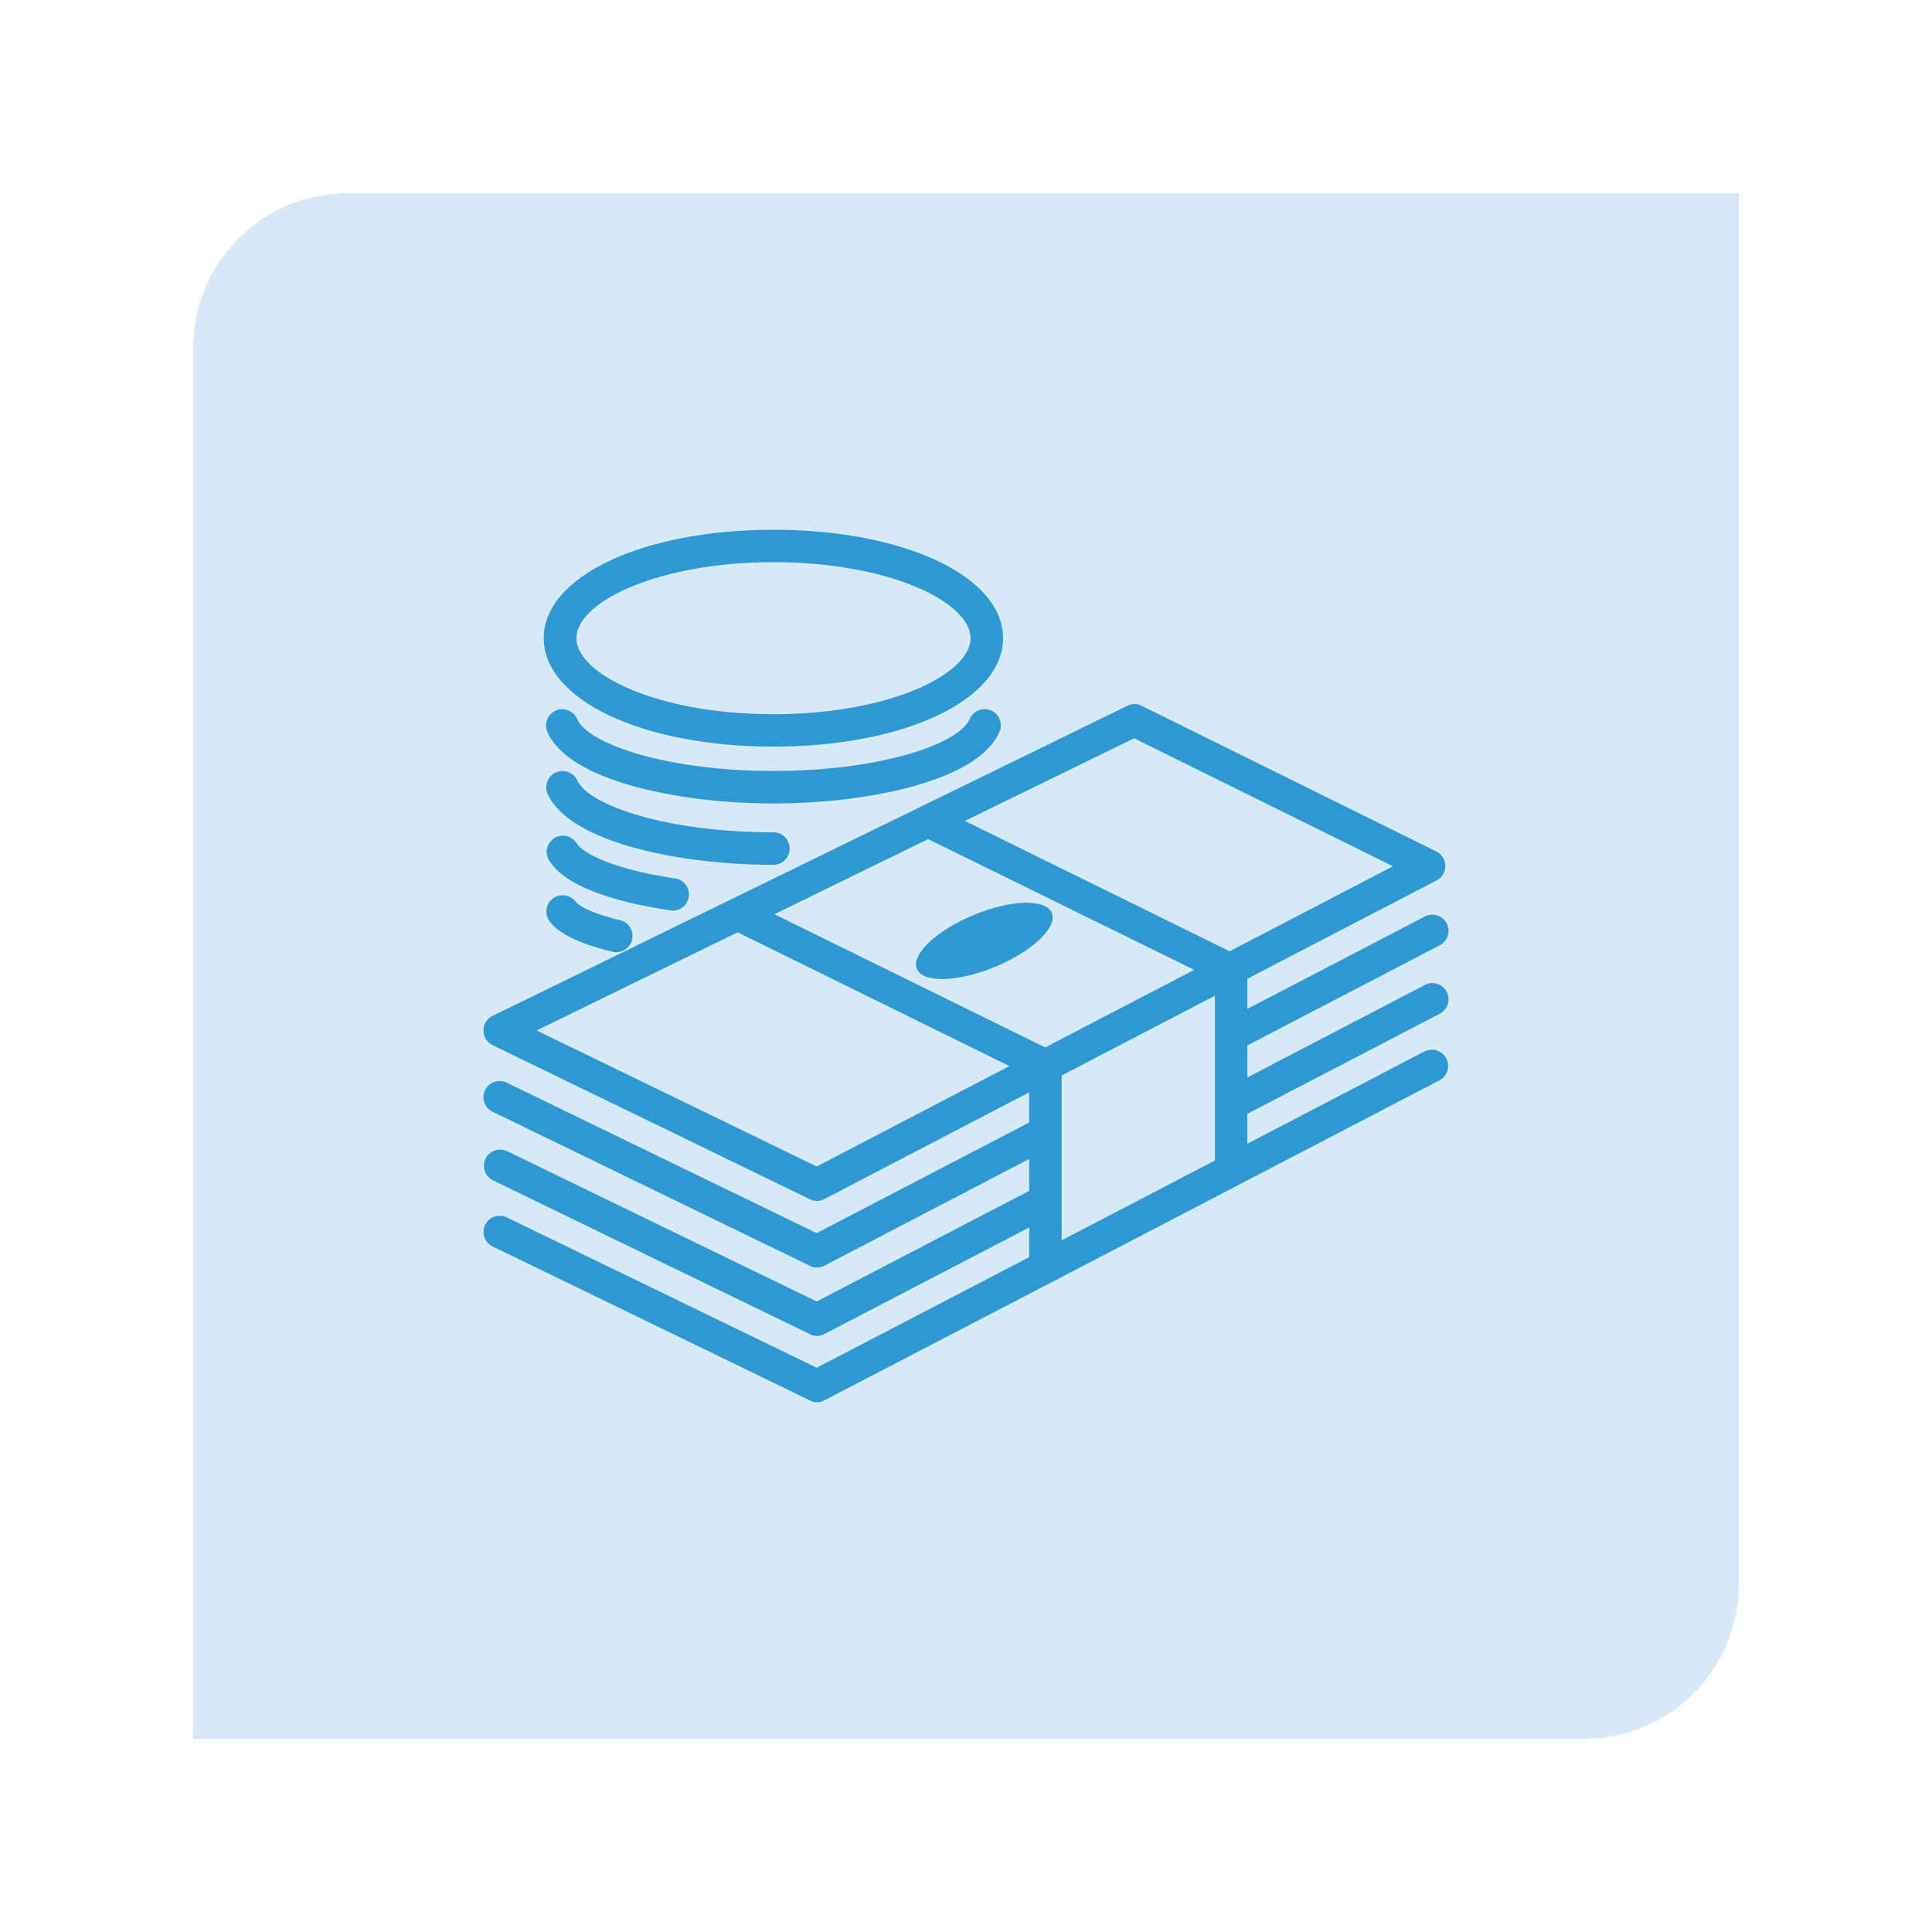 <svg id="Layer_1" data-name="Layer 1" xmlns="http://www.w3.org/2000/svg" viewBox="0 0 500 500"><defs><style>.cls-1,.cls-2{fill:#2d98d4;}.cls-1{opacity:0.2;}</style></defs><path class="cls-1" d="M90,50H450a0,0,0,0,1,0,0V410a40,40,0,0,1-40,40H50a0,0,0,0,1,0,0V90A40,40,0,0,1,90,50Z"/><path class="cls-2" d="M368.73,272.07,322.81,296v-7.74l49.81-25.91a4.21,4.21,0,0,0,1.78-5.67,4.17,4.17,0,0,0-5.67-1.76l-45.92,23.93v-8.28l49.81-25.94a4.19,4.19,0,1,0-3.89-7.43l-45.92,23.9v-7.8l49-25.46a4.2,4.2,0,0,0-.09-7.48l-76.26-37.7a4,4,0,0,0-3.71,0L127.48,262.91a4.22,4.22,0,0,0-2.35,3.8,4.16,4.16,0,0,0,2.35,3.77l82.13,39.89a4,4,0,0,0,3.74-.06l53-27.61v7.8l-55,28.63-80.23-38.95a4.18,4.18,0,0,0-3.63,7.54l82.13,39.89a4.1,4.1,0,0,0,1.81.42,4.24,4.24,0,0,0,1.93-.48l53-27.61v8.25l-55,28.63-80.23-38.95a4.2,4.2,0,0,0-3.63,7.57l82.13,39.86a4.14,4.14,0,0,0,1.81.45,3.92,3.92,0,0,0,1.93-.51l53-27.58v7.68l-55,28.63-80.23-38.92a4.18,4.18,0,0,0-3.63,7.54l82.13,39.86a3.76,3.76,0,0,0,1.81.45,3.92,3.92,0,0,0,1.93-.51l59.14-30.73,100.13-52.13a4.21,4.21,0,0,0-3.89-7.46Zm-98.23-1L200.42,236.6l39.78-19.44L309.06,251Zm23-80,67,33.12-42.27,22-68.52-33.74ZM211.37,301.89,138.9,266.68l52-25.4,70.33,34.62Zm73.82-29s.08,0,.11-.05l29.12-15.14v42.63L274.76,321V278.36Z"/><path class="cls-2" d="M200.17,193.23c33.85,0,59.42-12.08,59.42-28.07s-25.54-28.06-59.42-28.06-59.45,12.07-59.45,28.06S166.29,193.23,200.17,193.23Zm0-47.74c30.08,0,51,10.38,51,19.67s-20.95,19.68-51,19.68-51-10.38-51-19.68S170.09,145.49,200.17,145.49Z"/><path class="cls-2" d="M258.57,189.6a4.2,4.2,0,1,0-7.66-3.43c-2.89,6.41-23.1,13.35-50.74,13.35s-47.86-6.94-50.78-13.38a4.2,4.2,0,1,0-7.65,3.46c5.7,12.59,34.27,18.34,58.43,18.34S252.93,202.19,258.57,189.6Z"/><path class="cls-2" d="M204.36,219.6a4.18,4.18,0,0,0-4.16-4.2c-27.64,0-47.86-7-50.78-13.41a4.26,4.26,0,0,0-5.58-2.07,4.21,4.21,0,0,0-2.1,5.56c5.7,12.58,34.27,18.34,58.43,18.34A4.21,4.21,0,0,0,204.36,219.6Z"/><path class="cls-2" d="M174.06,235.67a4.19,4.19,0,0,0,.62-8.34c-17.6-2.63-24.35-7.11-25.43-9.07a4.2,4.2,0,0,0-7.37,4c4.25,7.74,19.51,11.54,31.55,13.35A4.65,4.65,0,0,0,174.06,235.67Z"/><path class="cls-2" d="M149,233.4a4.21,4.21,0,0,0-6.92,4.79c2.32,3.35,7.68,6,16.38,8.11a3.79,3.79,0,0,0,1,.11,4.19,4.19,0,0,0,1-8.27C150.75,235.78,149.08,233.51,149,233.4Z"/><ellipse class="cls-2" cx="254.74" cy="243.53" rx="18.91" ry="7.26" transform="translate(-73.86 116.17) rotate(-22.53)"/></svg>
